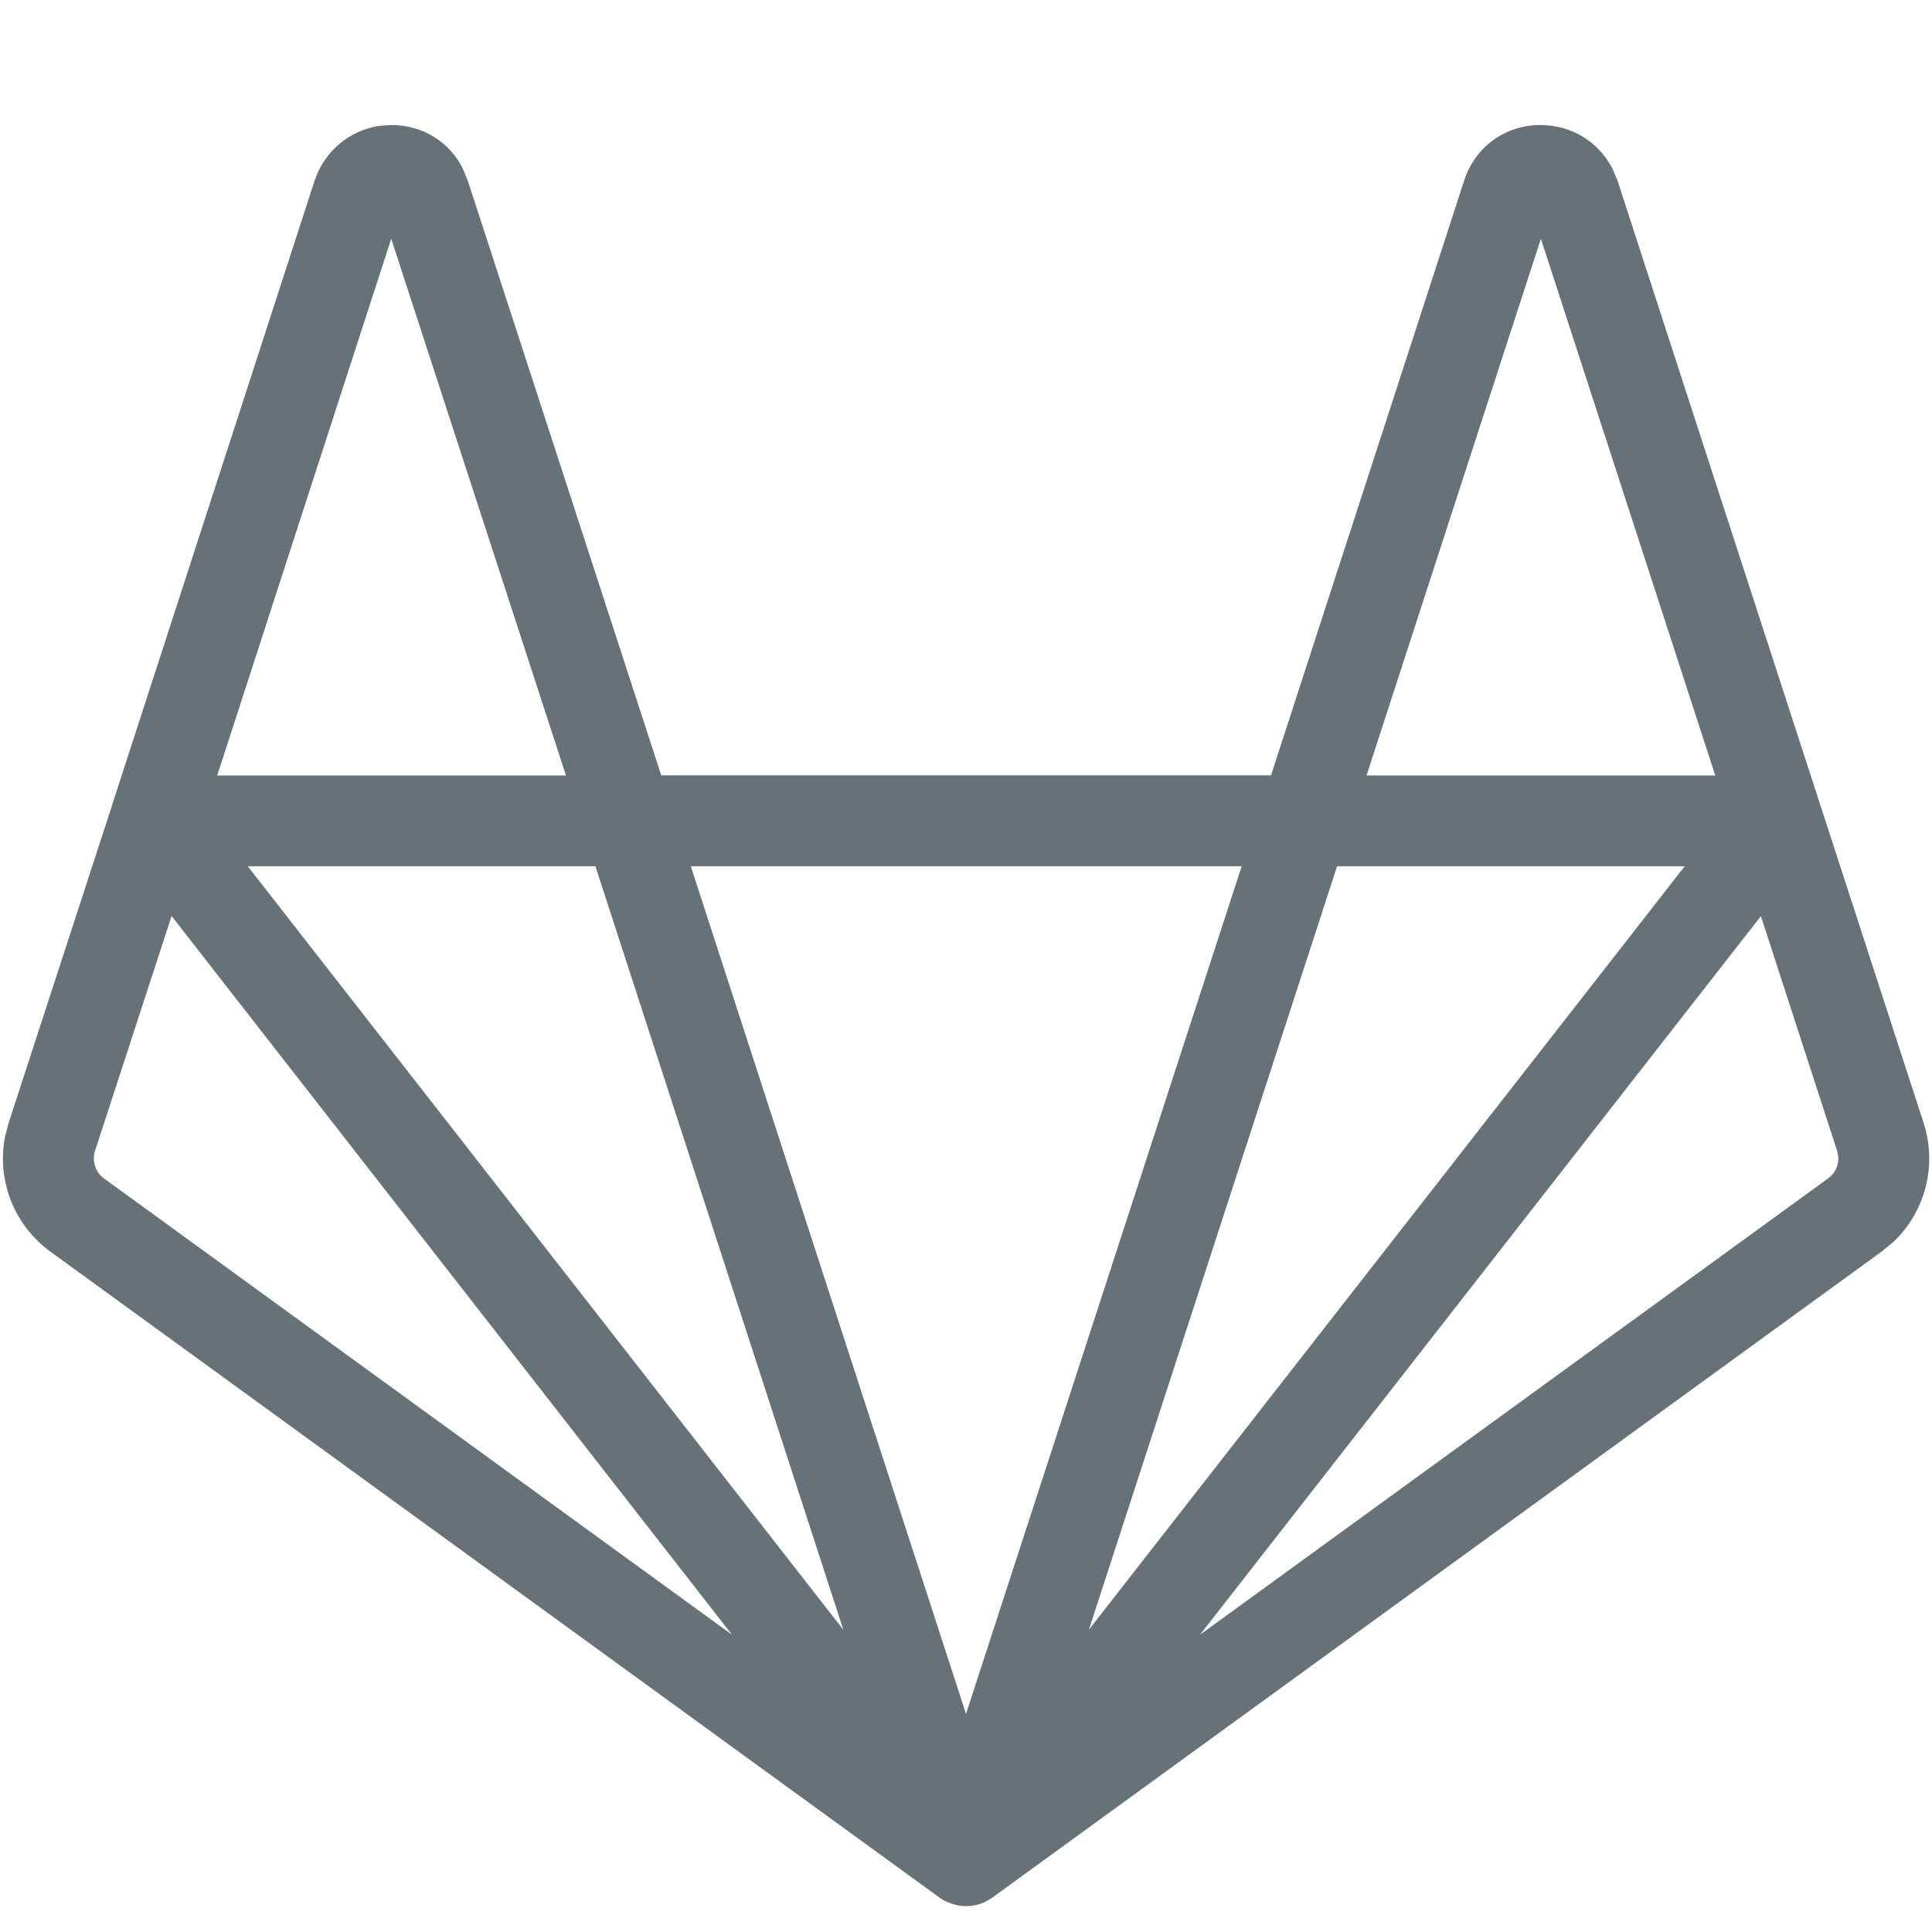 <svg height="16" viewBox="0 0 16 16" width="16" xmlns="http://www.w3.org/2000/svg"><path d="m12.757 1.036c.255-.002.481.138.595.357l.042.098 1.686 5.191 0.0 0.0.85 2.616c.115.355.014.739-.252.989l-.095.078-7.362 5.348-.003.002-.001.001c-.014.01-.026.017-.038.023l-.003.002-.003.002-.002.001c-.002.001-.003.002-.004.002l-.002.001c-.001.001-.003.001-.004.002-.006.003-.012.005-.018.008l-.01.004-.01.004-.002.001-.002.001-.004.001-.004.001-.004.001c-.01.003-.019.005-.028.007l-.005.001-.005.001c-.003.001-.004.001-.005.001l-.003.001-.005.001-.002 0-.001 0-.026.003-.027.001h-0l-.027-.001-.026-.003-.003-0-.005-.001-.004-.001-.002-.001c-.005-.001-.009-.002-.012-.003-.009-.002-.018-.004-.027-.007l-.001-0-.004-.001-.006-.002-.004-.001-.002-.001-.01-.004c-.016-.007-.022-.009-.029-.012-.001-.001-.003-.001-.004-.002l-.002-.001-.001-0-.003-.001-.004-.002c-.015-.008-.026-.015-.038-.023l-0-0-.002-.001-.002-.002-.003-.002-7.361-5.348c-.302-.22-.445-.589-.377-.949l.031-.119.852-2.616 0-.001 0-.001 1.682-5.186c.082-.242.286-.412.529-.451l.106-.008c.259.001.48.139.591.359l.041.099 1.603 4.928h5.05l1.6-4.927c.09-.277.337-.457.629-.459zm-2.474 6.138h-4.562l1.071 3.3 1.208 3.72zm4.3.413-4.645 5.951 5.203-3.78c.057-.041.087-.108.083-.177l-.01-.051zm-9.652-.413h-2.879l4.932 6.323zm9.021 0h-2.879l-2.055 6.322 4.345-5.567zm-1.191-5.197-1.444 4.445h2.888zm-9.521-0-1.441 4.445h2.888zm2.822 11.561-4.641-5.952-.634 1.945c-.027.084.002.176.074.228z" fill="#677278"/></svg>